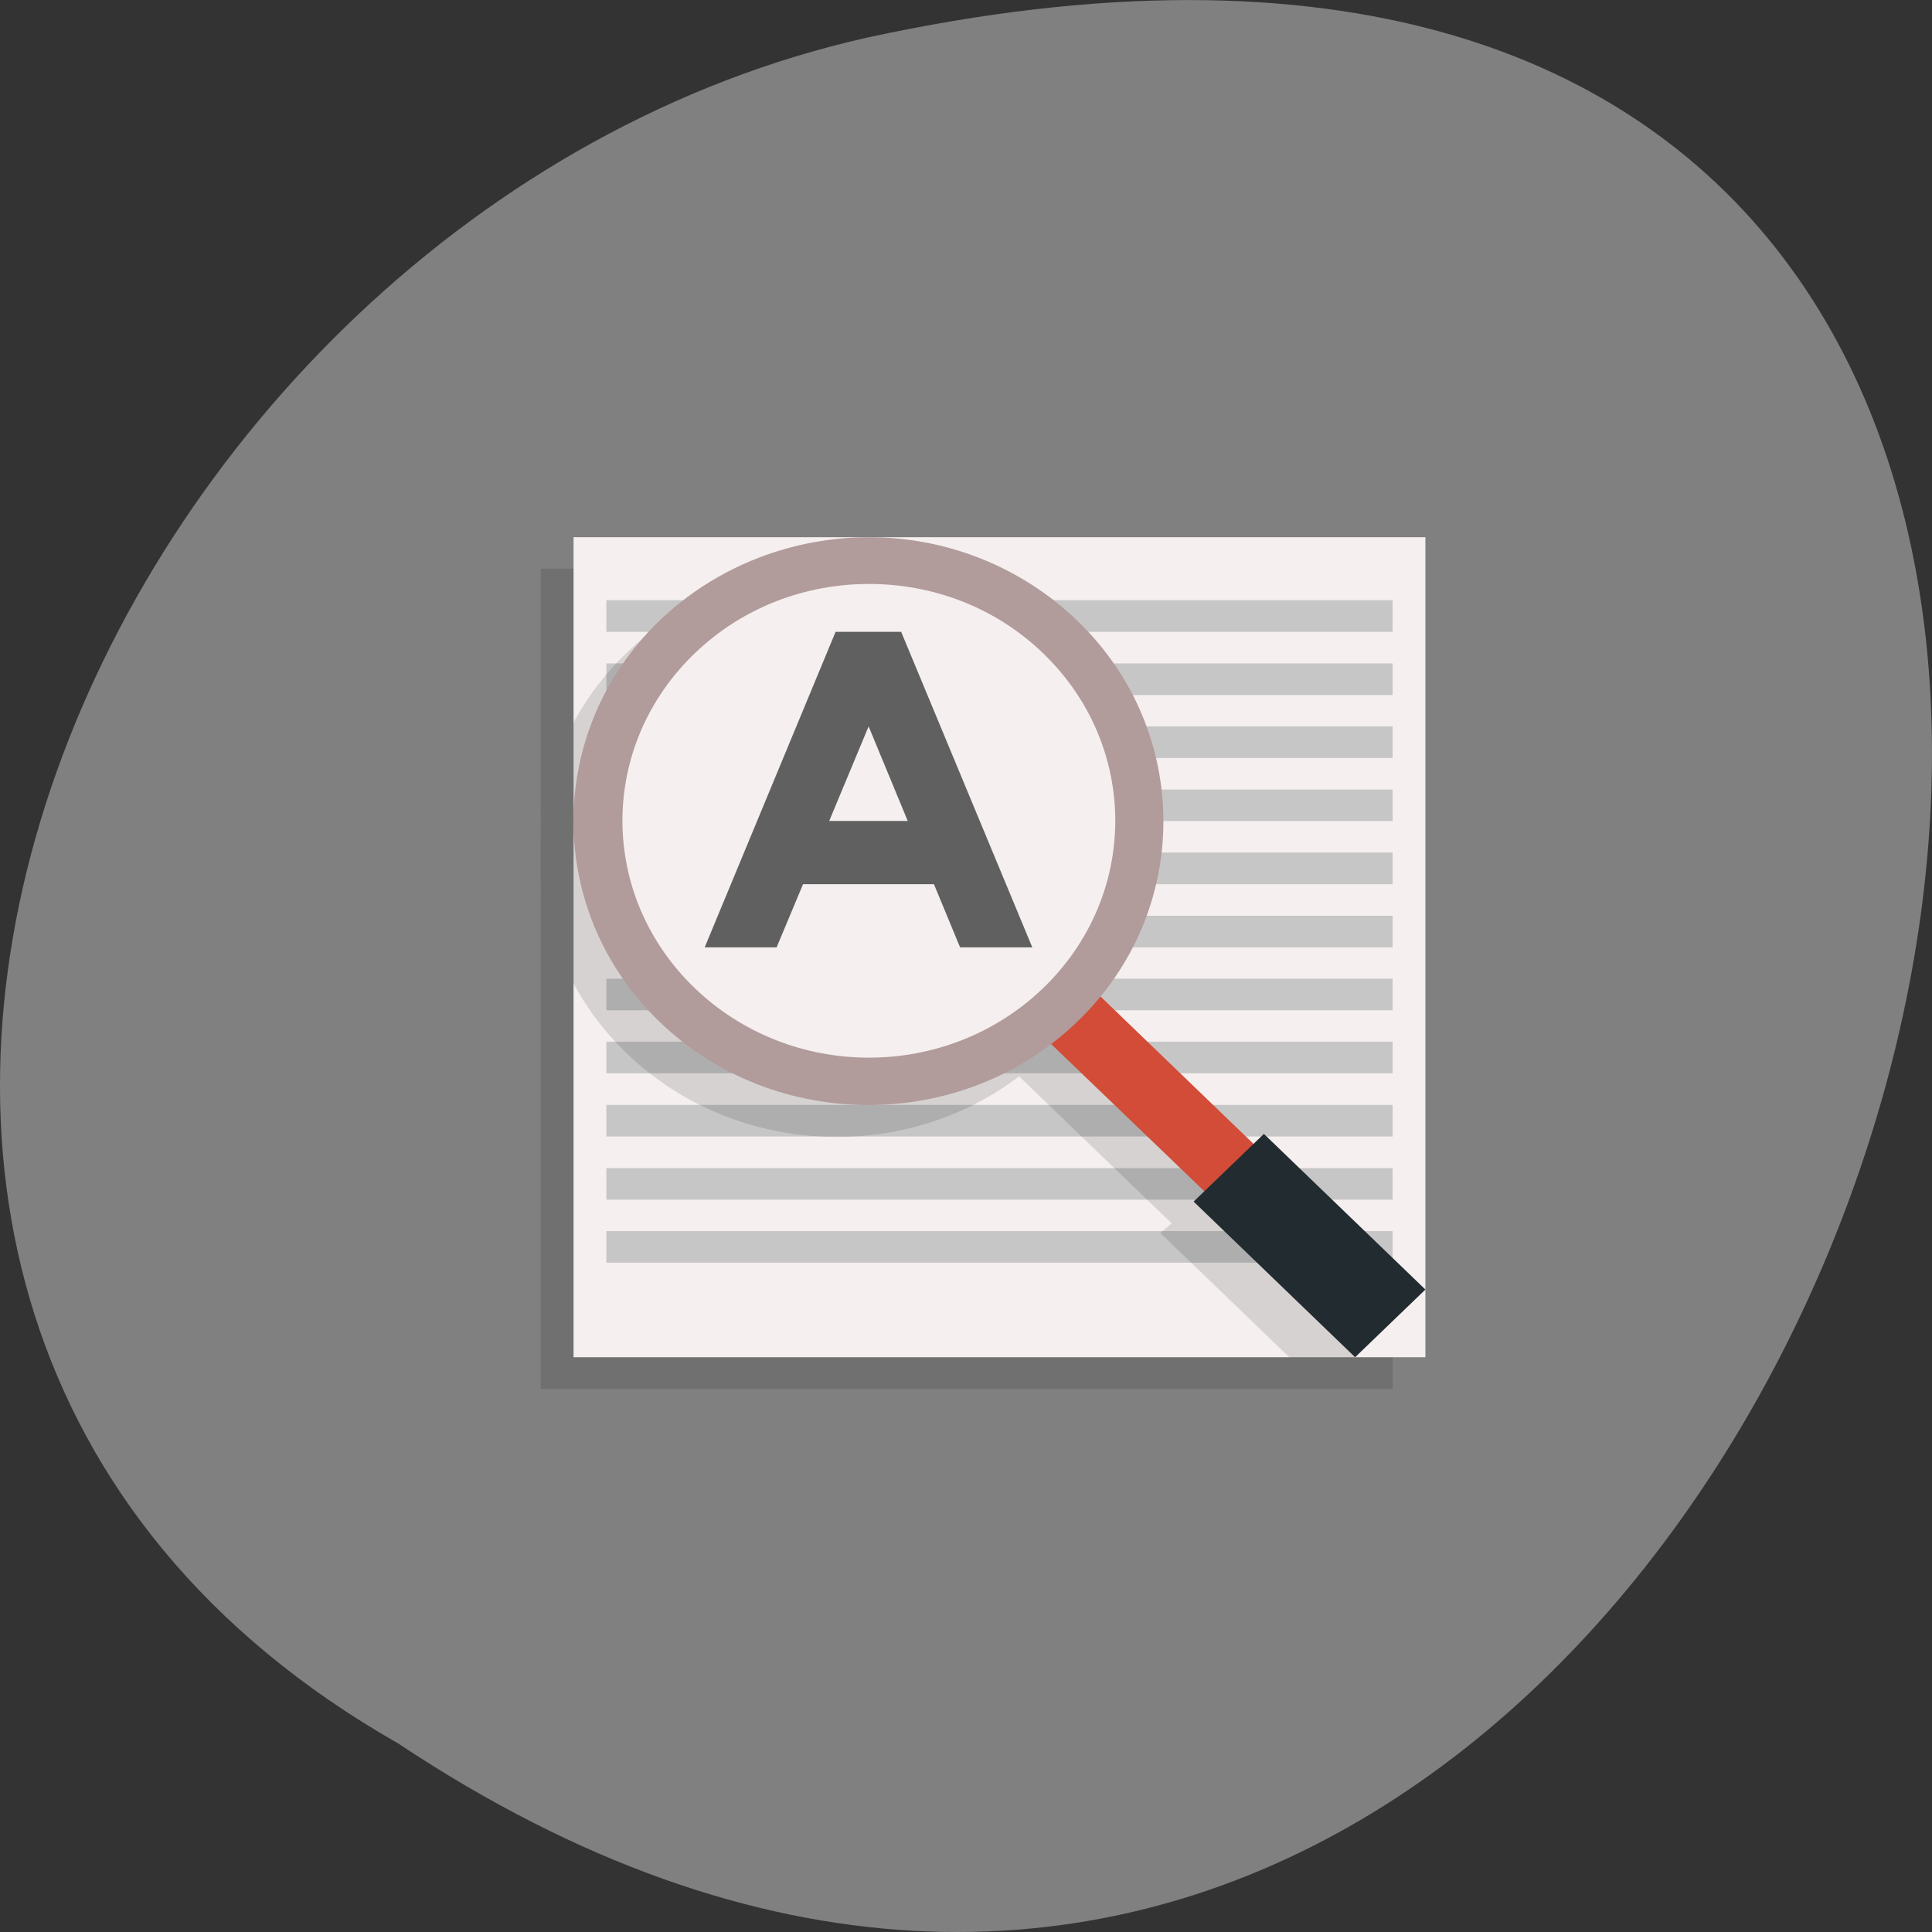 
<svg xmlns="http://www.w3.org/2000/svg" xmlns:xlink="http://www.w3.org/1999/xlink" width="32px" height="32px" viewBox="0 0 32 32" version="1.1">
<rect x="0" y="0" width="32" height="32" fill="#333333" stroke="none"/>
<g id="surface1">
<path style=" stroke:none;fill-rule:nonzero;fill:rgb(50.196%,50.196%,50.196%);fill-opacity:1;" d="M 6.598 28.879 C 30.652 44.871 45.473 -6.133 14.371 0.621 C 1.52 3.496 -6.281 21.543 6.598 28.879 Z M 6.598 28.879 "/>
<path style=" stroke:none;fill-rule:evenodd;fill:rgb(0%,0%,0%);fill-opacity:0.122;" d="M 23.066 9.418 L 23.066 21.879 C 16.402 19.156 20.609 9.52 13.84 9.418 Z M 13.84 9.418 C 12.59 9.418 11.336 9.891 10.383 10.809 C 9.43 11.723 8.957 12.918 8.957 14.121 L 8.957 9.418 Z M 8.957 14.121 C 8.957 15.324 9.43 16.535 10.383 17.453 C 17.371 18.727 15.52 16.57 19.219 20.426 L 21.898 23.004 L 8.957 23.004 Z M 21.898 23.004 L 23.066 21.879 L 23.066 23.004 Z M 21.898 23.004 "/>
<path style=" stroke:none;fill-rule:evenodd;fill:rgb(96.078%,93.725%,93.725%);fill-opacity:1;" d="M 9.5 8.898 L 23.609 8.898 L 23.609 22.48 L 9.5 22.48 "/>
<path style=" stroke:none;fill-rule:nonzero;fill:rgb(74.902%,74.902%,74.902%);fill-opacity:0.855;" d="M 23.066 9.941 L 10.043 9.941 L 10.043 10.465 L 23.066 10.465 Z M 23.066 9.941 "/>
<path style=" stroke:none;fill-rule:nonzero;fill:rgb(74.902%,74.902%,74.902%);fill-opacity:0.855;" d="M 23.066 10.988 L 10.043 10.988 L 10.043 11.512 L 23.066 11.512 Z M 23.066 10.988 "/>
<path style=" stroke:none;fill-rule:nonzero;fill:rgb(74.902%,74.902%,74.902%);fill-opacity:0.855;" d="M 23.066 12.031 L 10.043 12.031 L 10.043 12.555 L 23.066 12.555 Z M 23.066 12.031 "/>
<path style=" stroke:none;fill-rule:nonzero;fill:rgb(74.902%,74.902%,74.902%);fill-opacity:0.855;" d="M 23.066 13.078 L 10.043 13.078 L 10.043 13.598 L 23.066 13.598 Z M 23.066 13.078 "/>
<path style=" stroke:none;fill-rule:nonzero;fill:rgb(74.902%,74.902%,74.902%);fill-opacity:0.855;" d="M 23.066 14.121 L 10.043 14.121 L 10.043 14.645 L 23.066 14.645 Z M 23.066 14.121 "/>
<path style=" stroke:none;fill-rule:nonzero;fill:rgb(74.902%,74.902%,74.902%);fill-opacity:0.855;" d="M 23.066 15.168 L 10.043 15.168 L 10.043 15.691 L 23.066 15.691 Z M 23.066 15.168 "/>
<path style=" stroke:none;fill-rule:nonzero;fill:rgb(74.902%,74.902%,74.902%);fill-opacity:0.855;" d="M 23.066 16.211 L 10.043 16.211 L 10.043 16.734 L 23.066 16.734 Z M 23.066 16.211 "/>
<path style=" stroke:none;fill-rule:nonzero;fill:rgb(74.902%,74.902%,74.902%);fill-opacity:0.855;" d="M 23.066 17.254 L 10.043 17.254 L 10.043 17.777 L 23.066 17.777 Z M 23.066 17.254 "/>
<path style=" stroke:none;fill-rule:nonzero;fill:rgb(74.902%,74.902%,74.902%);fill-opacity:0.855;" d="M 23.066 18.301 L 10.043 18.301 L 10.043 18.824 L 23.066 18.824 Z M 23.066 18.301 "/>
<path style=" stroke:none;fill-rule:nonzero;fill:rgb(74.902%,74.902%,74.902%);fill-opacity:0.855;" d="M 23.066 19.348 L 10.043 19.348 L 10.043 19.871 L 23.066 19.871 Z M 23.066 19.348 "/>
<path style=" stroke:none;fill-rule:nonzero;fill:rgb(74.902%,74.902%,74.902%);fill-opacity:0.855;" d="M 23.066 20.391 L 10.043 20.391 L 10.043 20.914 L 23.066 20.914 Z M 23.066 20.391 "/>
<path style=" stroke:none;fill-rule:nonzero;fill:rgb(0%,0%,0%);fill-opacity:0.122;" d="M 13.84 9.418 C 15.094 9.418 16.348 9.891 17.301 10.809 C 19.066 12.504 19.184 15.184 17.676 17.027 L 20.219 19.461 L 20.387 19.297 L 23.066 21.875 L 21.898 23.004 L 19.219 20.422 L 19.406 20.262 L 16.879 17.828 C 14.965 19.285 12.152 19.152 10.383 17.449 C 8.48 15.621 8.48 12.637 10.383 10.809 C 11.34 9.891 12.59 9.418 13.844 9.418 Z M 13.84 10.188 C 12.801 10.188 11.758 10.578 10.957 11.348 C 9.363 12.883 9.363 15.363 10.957 16.898 C 12.559 18.434 15.145 18.434 16.742 16.898 C 18.34 15.363 18.34 12.883 16.742 11.348 C 15.941 10.578 14.887 10.188 13.84 10.188 Z M 13.84 10.188 "/>
<path style=" stroke:none;fill-rule:nonzero;fill:rgb(96.078%,93.725%,93.725%);fill-opacity:1;" d="M 9.715 13.547 C 9.715 16 11.781 17.988 14.328 17.988 C 16.879 17.988 18.945 16 18.941 13.547 C 18.945 11.094 16.879 9.105 14.328 9.105 C 11.781 9.105 9.715 11.094 9.715 13.547 M 9.715 13.547 "/>
<path style=" stroke:none;fill-rule:nonzero;fill:rgb(82.353%,29.804%,21.569%);fill-opacity:1;" d="M 17.301 17.188 L 18.121 16.402 L 20.797 18.98 L 19.98 19.762 "/>
<path style=" stroke:none;fill-rule:nonzero;fill:rgb(69.412%,60.784%,60.784%);fill-opacity:1;" d="M 14.395 8.898 C 15.645 8.898 16.887 9.363 17.84 10.277 C 19.746 12.109 19.746 15.098 17.84 16.926 C 15.934 18.762 12.832 18.762 10.926 16.926 C 9.023 15.094 9.023 12.109 10.926 10.277 C 11.883 9.363 13.141 8.898 14.395 8.898 M 14.395 9.672 C 13.348 9.672 12.309 10.051 11.508 10.82 C 9.91 12.355 9.91 14.832 11.508 16.367 C 13.105 17.902 15.68 17.902 17.277 16.367 C 18.871 14.832 18.871 12.355 17.277 10.82 C 16.48 10.051 15.438 9.672 14.395 9.672 M 14.395 9.672 "/>
<path style=" stroke:none;fill-rule:nonzero;fill:rgb(13.333%,16.863%,18.824%);fill-opacity:1;" d="M 19.77 19.902 L 20.934 18.781 L 23.609 21.359 L 22.445 22.48 "/>
<path style=" stroke:none;fill-rule:nonzero;fill:rgb(37.647%,37.647%,37.647%);fill-opacity:1;" d="M 12.863 15.691 L 13.301 14.645 L 15.469 14.645 L 15.902 15.691 L 17.098 15.691 L 14.926 10.465 L 13.84 10.465 L 11.672 15.691 L 12.863 15.691 M 14.387 12.031 L 15.035 13.598 L 13.734 13.598 "/>
</g>
</svg>
